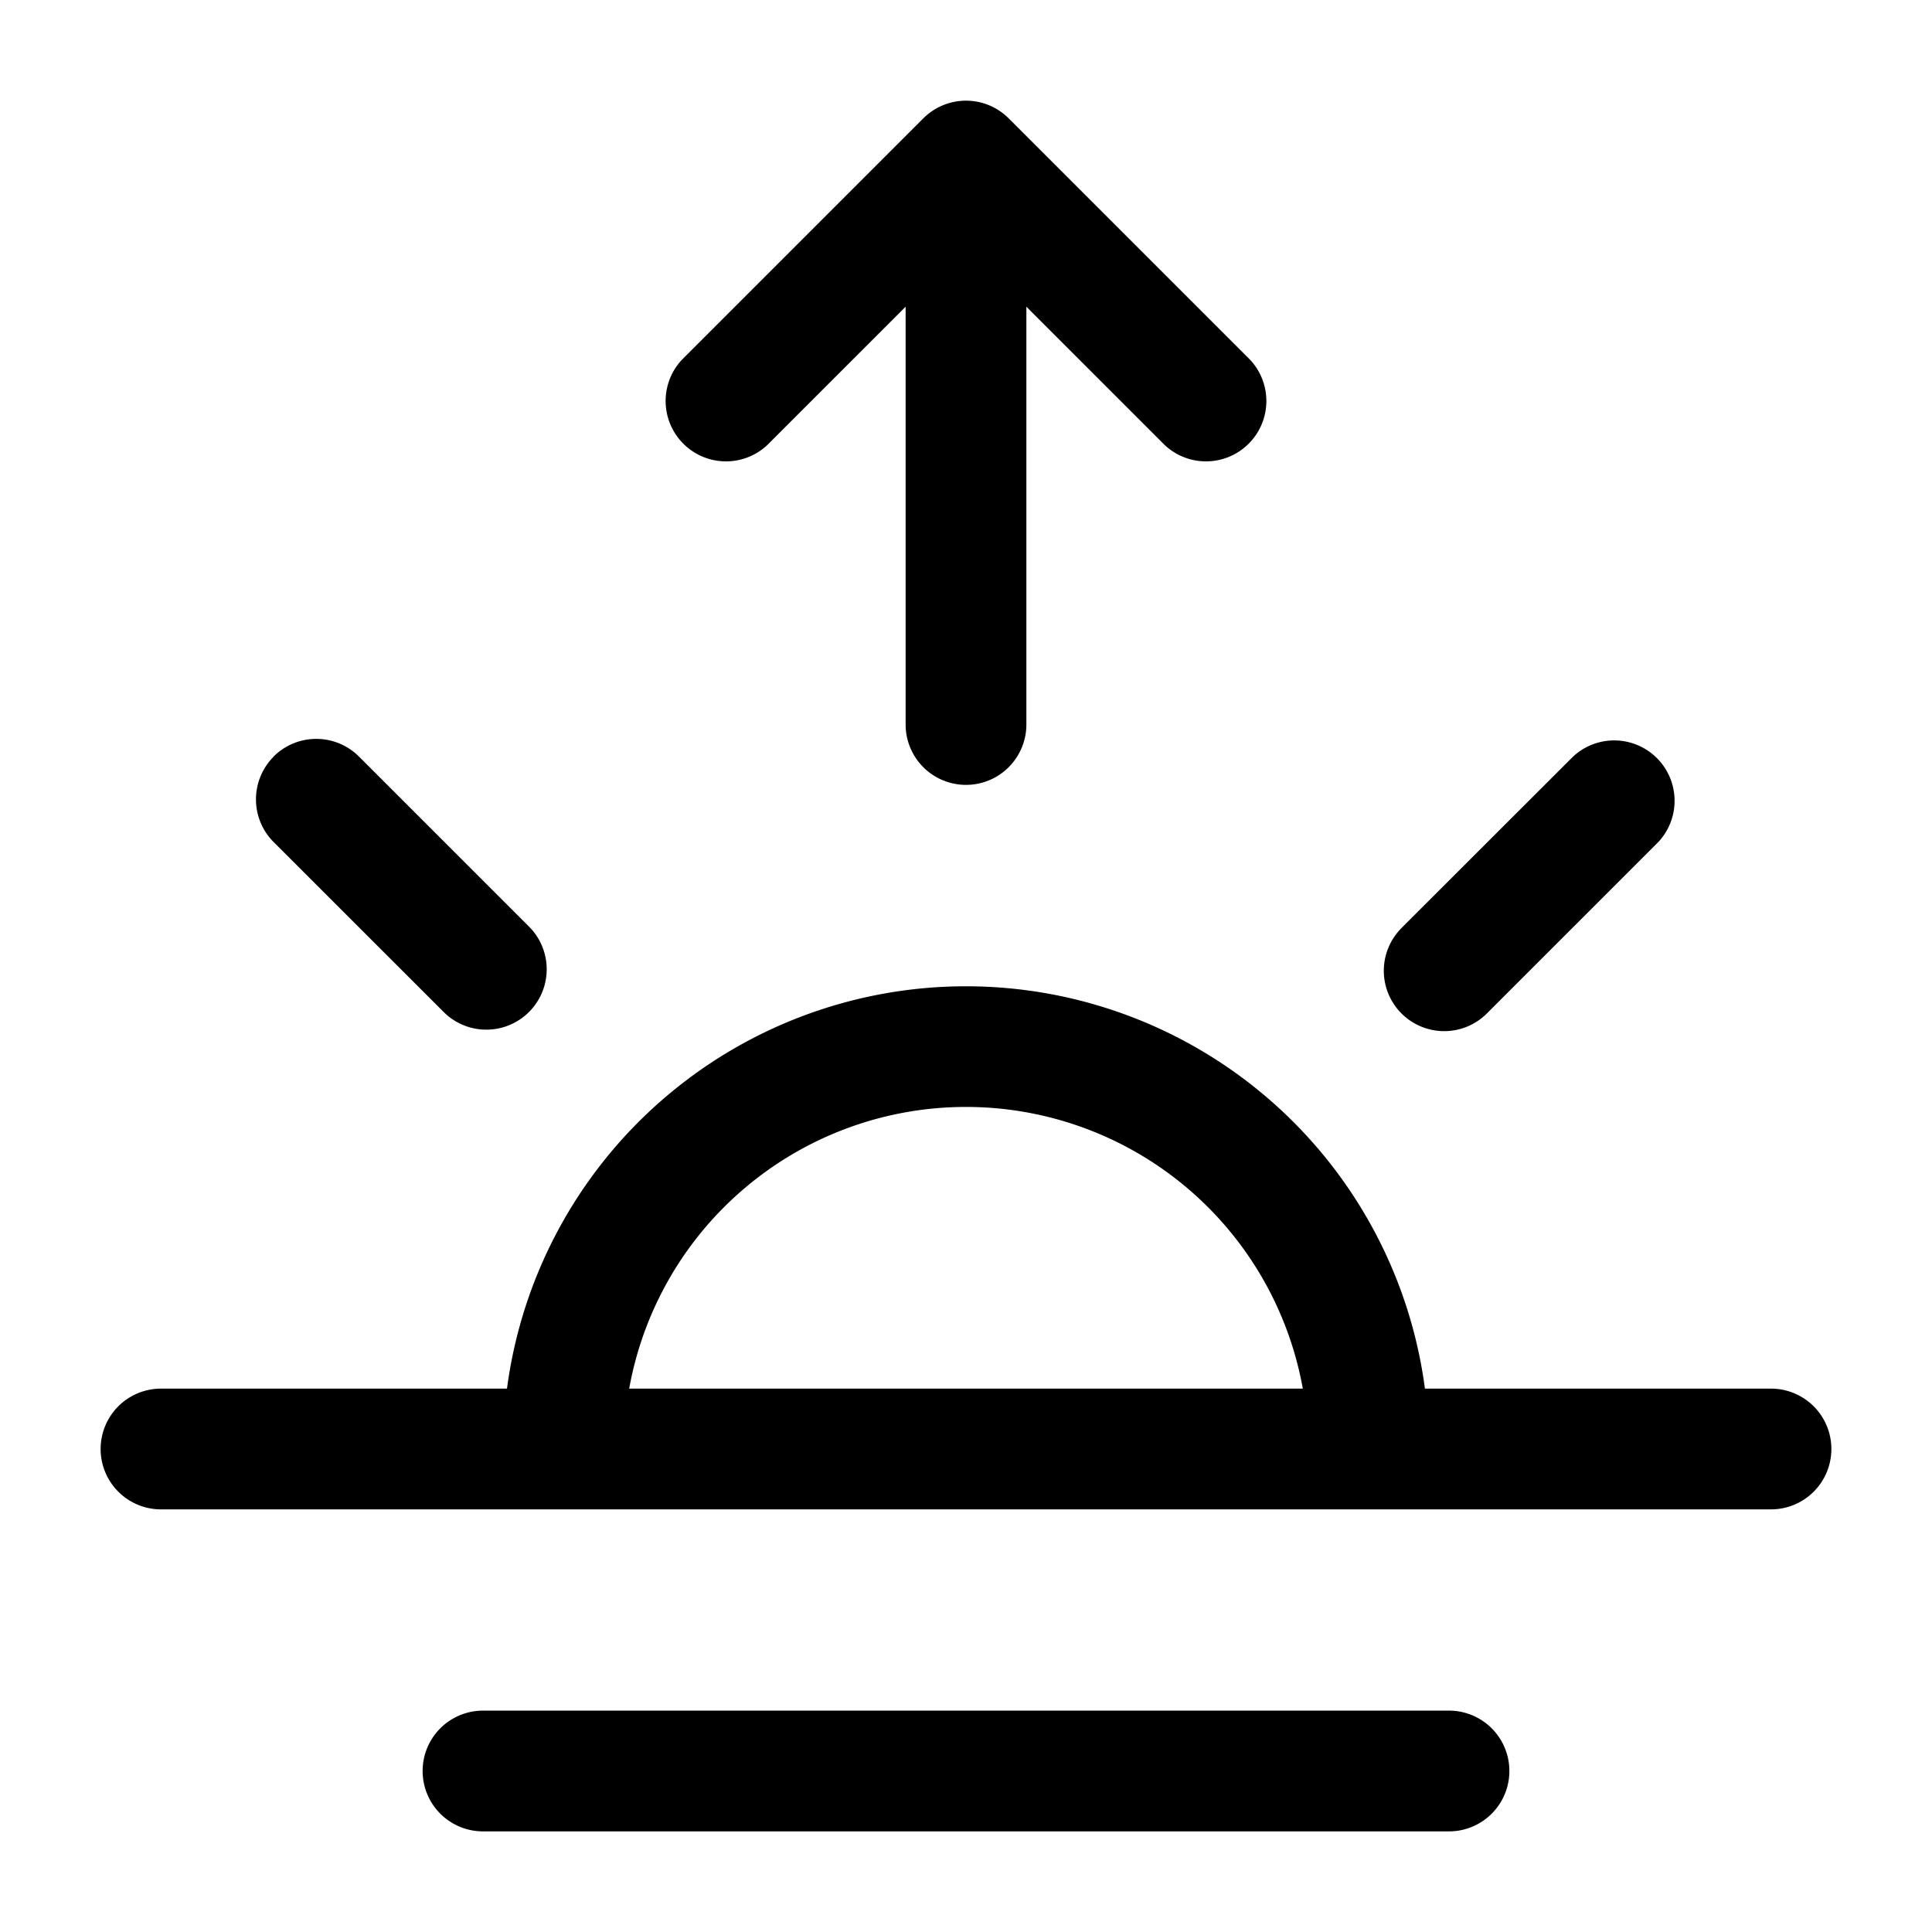 <svg xmlns="http://www.w3.org/2000/svg" width="24" height="24" fill="currentColor" viewBox="0 0 24 24">
  <path fill-rule="evenodd" d="M11.47 1.47a.75.75 0 011.06 0l3 3a.75.75 0 01-1.06 1.06l-1.72-1.72V9a.75.75 0 01-1.5 0V3.81L9.53 5.53a.75.75 0 01-1.06-1.06l3-3zM7.816 17.25a4.251 4.251 0 018.368 0H7.816zm-1.518 0H2a.75.75 0 000 1.5h20a.75.75 0 000-1.5H17.701a5.751 5.751 0 00-11.403 0zm-.298 4a.75.75 0 000 1.5h12a.75.75 0 000-1.5H6zM3.399 9.398a.75.75 0 011.06 0l2.122 2.122a.75.75 0 01-1.061 1.06L3.399 10.46a.75.75 0 010-1.06zm14.02 2.122a.75.75 0 101.061 1.06l2.121-2.121a.75.75 0 00-1.06-1.06l-2.122 2.12z"/>
</svg>
